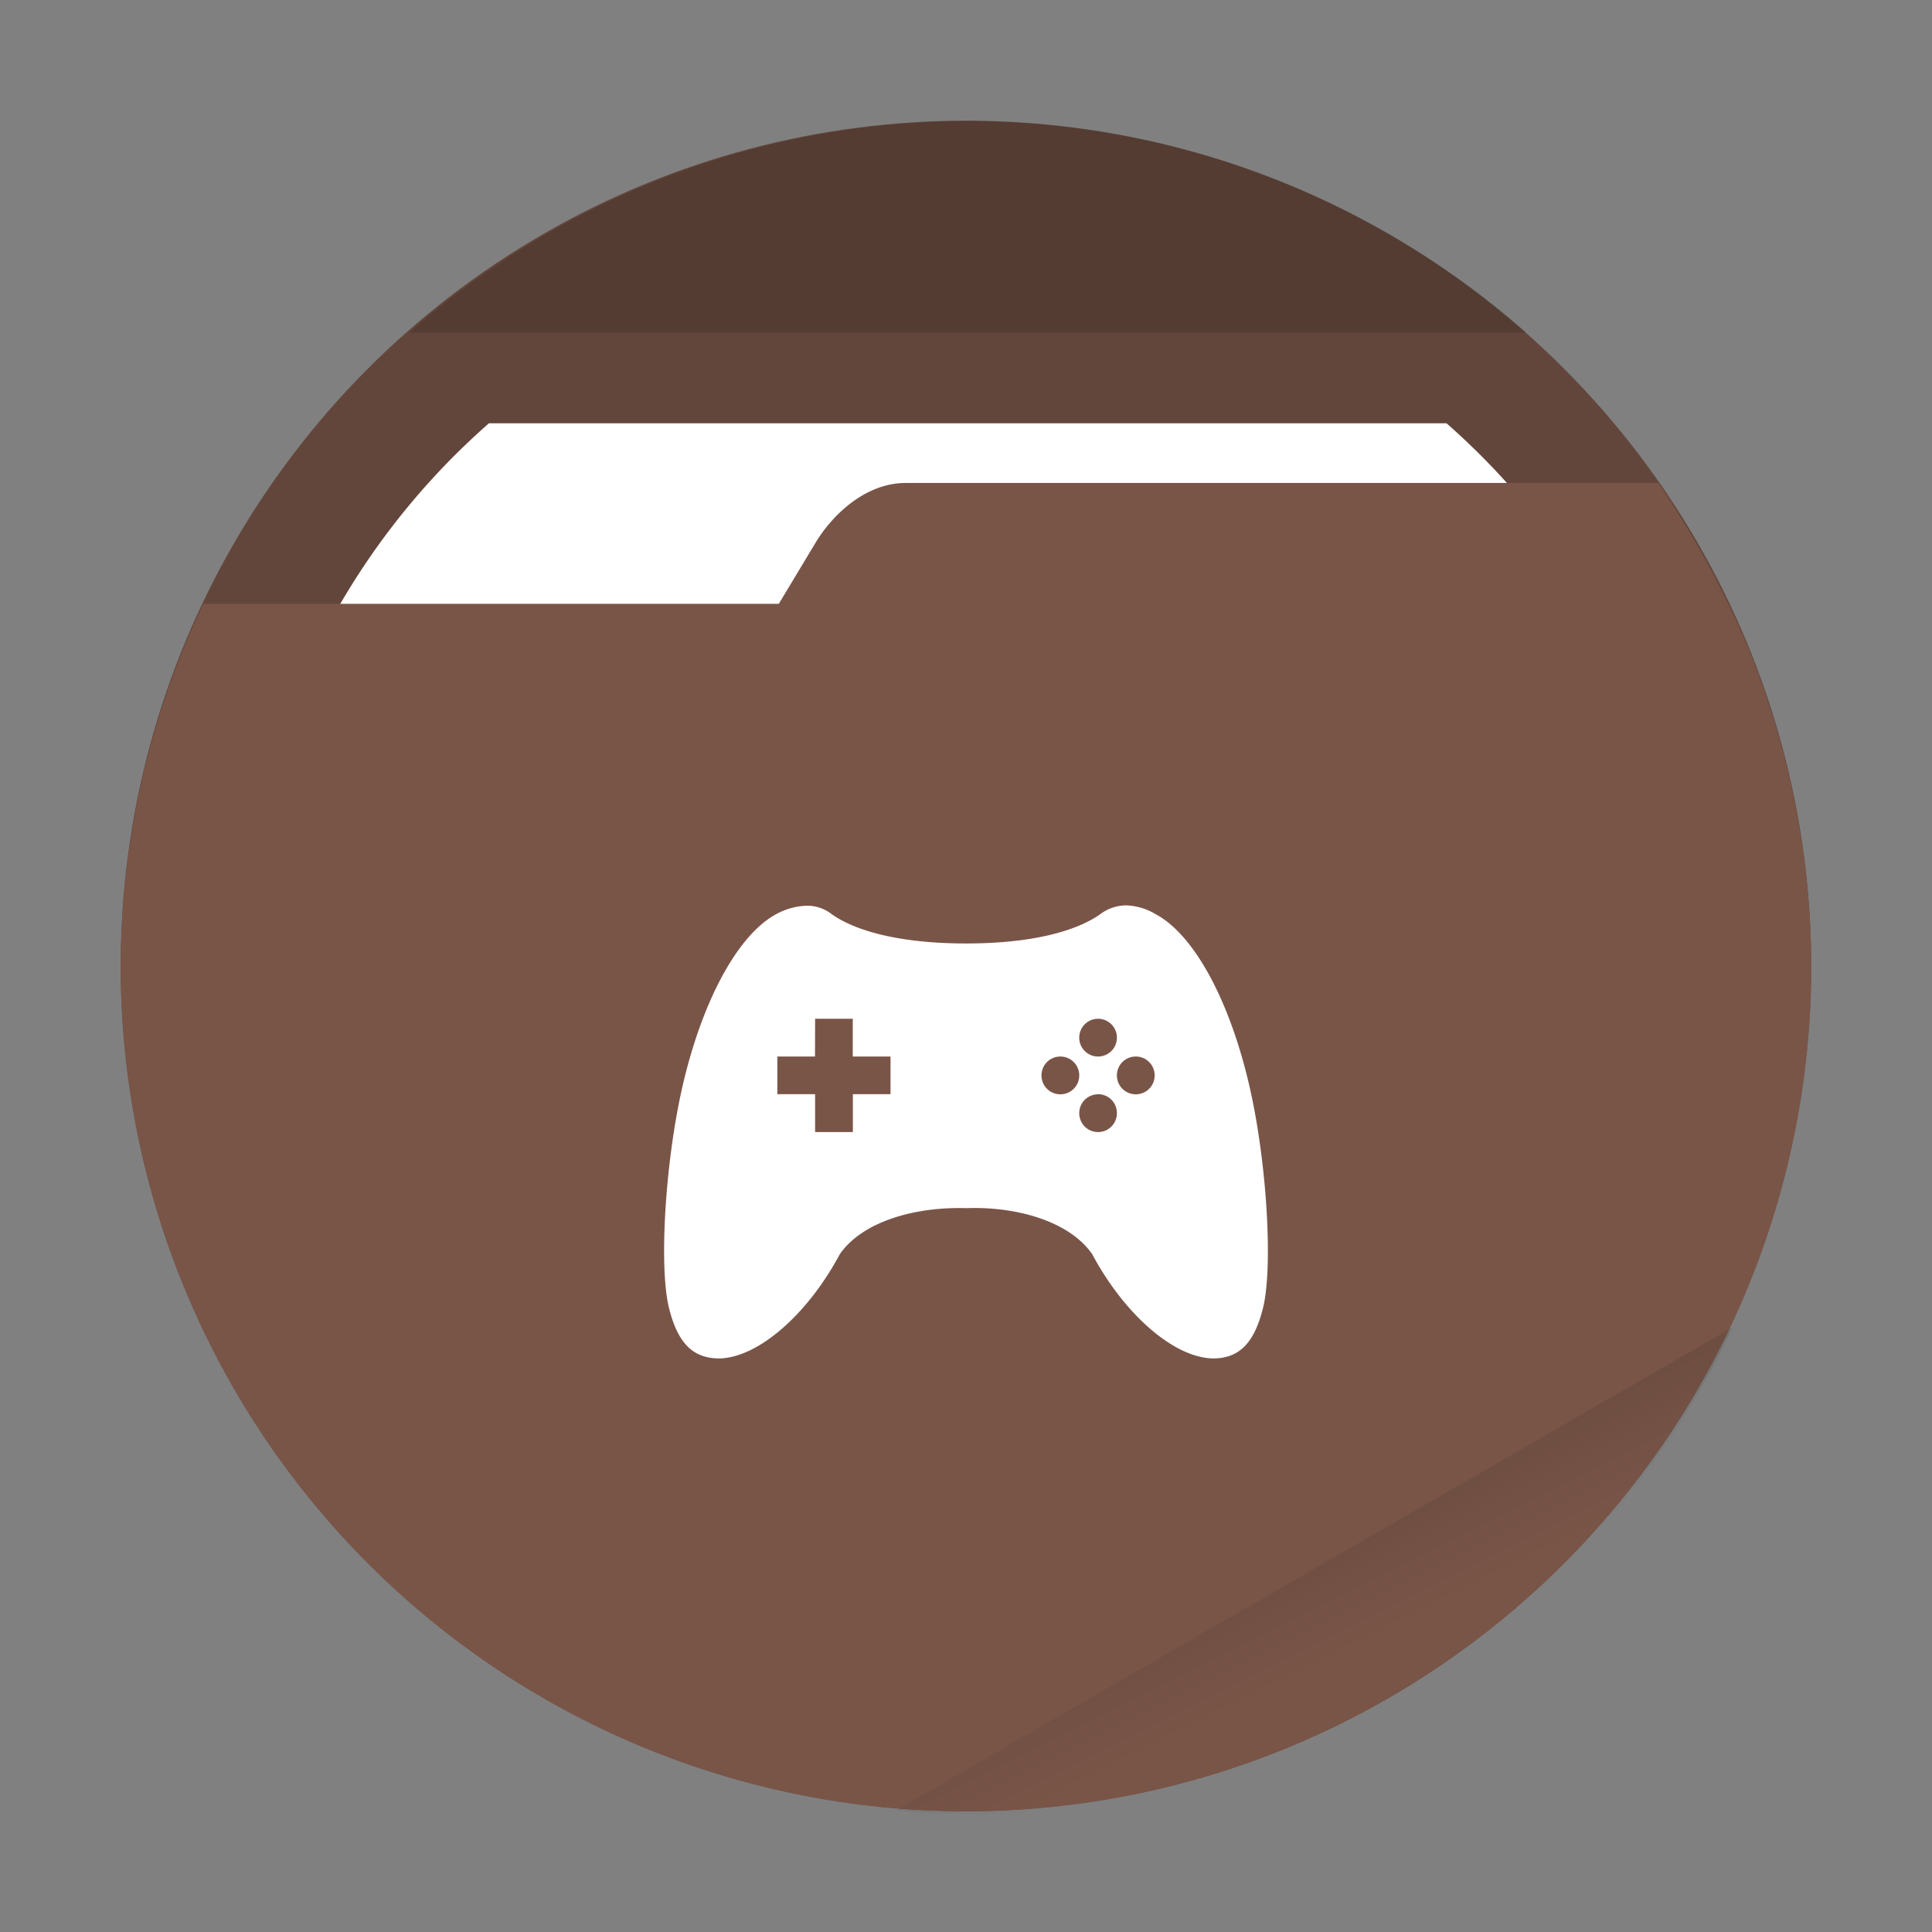 <svg width="64" height="64" viewBox="0 0 16.933 16.933" xmlns="http://www.w3.org/2000/svg"><rect x="0" y="0" width="16.933" height="16.933" fill="#808080" stroke="none"/><defs><linearGradient id="a" x1="42" x2="44" y1="51" y2="55" gradientUnits="userSpaceOnUse"><stop offset="0"/><stop stop-opacity="0" offset="1"/></linearGradient></defs><circle cx="8.466" cy="8.466" r="7.408" fill="#63463b" style="paint-order:stroke fill markers"/><path transform="scale(.265)" d="M16.17 14A24 24 0 0 0 8 32a24 24 0 0 0 24 24 24 24 0 0 0 24-24 24 24 0 0 0-8.158-18H16.17z" fill="#fff" style="paint-order:stroke fill markers"/><path d="M7.937 4.233c-.35 0-.643.278-.793.53l-.318.529H1.783a7.408 7.408 0 0 0-.725 3.175 7.408 7.408 0 1 0 14.817 0 7.408 7.408 0 0 0-.61-2.922 8.525 8.525 0 0 0-.73-1.312z" fill="#795548" style="paint-order:stroke fill markers"/><path transform="scale(.265)" d="M32 4a28 28 0 0 0-18.467 7h36.951A28 28 0 0 0 32 4z" opacity=".15" style="paint-order:stroke fill markers"/><path transform="scale(.265)" d="m57.312 43.891-27.693 15.99a28 28 0 0 0 2.38.12 28 28 0 0 0 25.313-16.11z" fill="url(#a)" opacity=".1" style="paint-order:stroke fill markers"/><path d="M9.868 7.935a.38.38 0 0 0-.223.076c-.175.126-.538.258-1.177.258-.641 0-1.005-.132-1.18-.258a.351.351 0 0 0-.215-.073.596.596 0 0 0-.268.073c-.341.182-.658.772-.83 1.54-.146.657-.199 1.548-.113 1.907.076.311.208.448.443.448.344-.007.777-.392 1.055-.913.199-.288.662-.418 1.108-.404.443-.017.907.116 1.105.404.278.52.71.906 1.058.913.232 0 .364-.137.44-.448.086-.359.033-1.25-.113-1.906-.172-.77-.489-1.359-.83-1.54a.536.536 0 0 0-.26-.077Zm-2.724.994h.33v.331h.331v.33h-.33v.332h-.331V9.59h-.331v-.33h.33zm2.48 0a.165.165 0 0 1 .165.166.165.165 0 0 1-.165.165.165.165 0 0 1-.165-.165.165.165 0 0 1 .165-.166zm-.33.331a.165.165 0 0 1 .165.166.165.165 0 0 1-.166.165.165.165 0 0 1-.165-.165.165.165 0 0 1 .165-.166Zm.66 0a.165.165 0 0 1 .166.166.165.165 0 0 1-.165.165.165.165 0 0 1-.166-.165.165.165 0 0 1 .166-.166Zm-.33.33a.165.165 0 0 1 .165.166.165.165 0 0 1-.165.166.165.165 0 0 1-.165-.166.165.165 0 0 1 .165-.165z" color="#727272" fill="#fff" style="stroke-width:.265"/></svg>